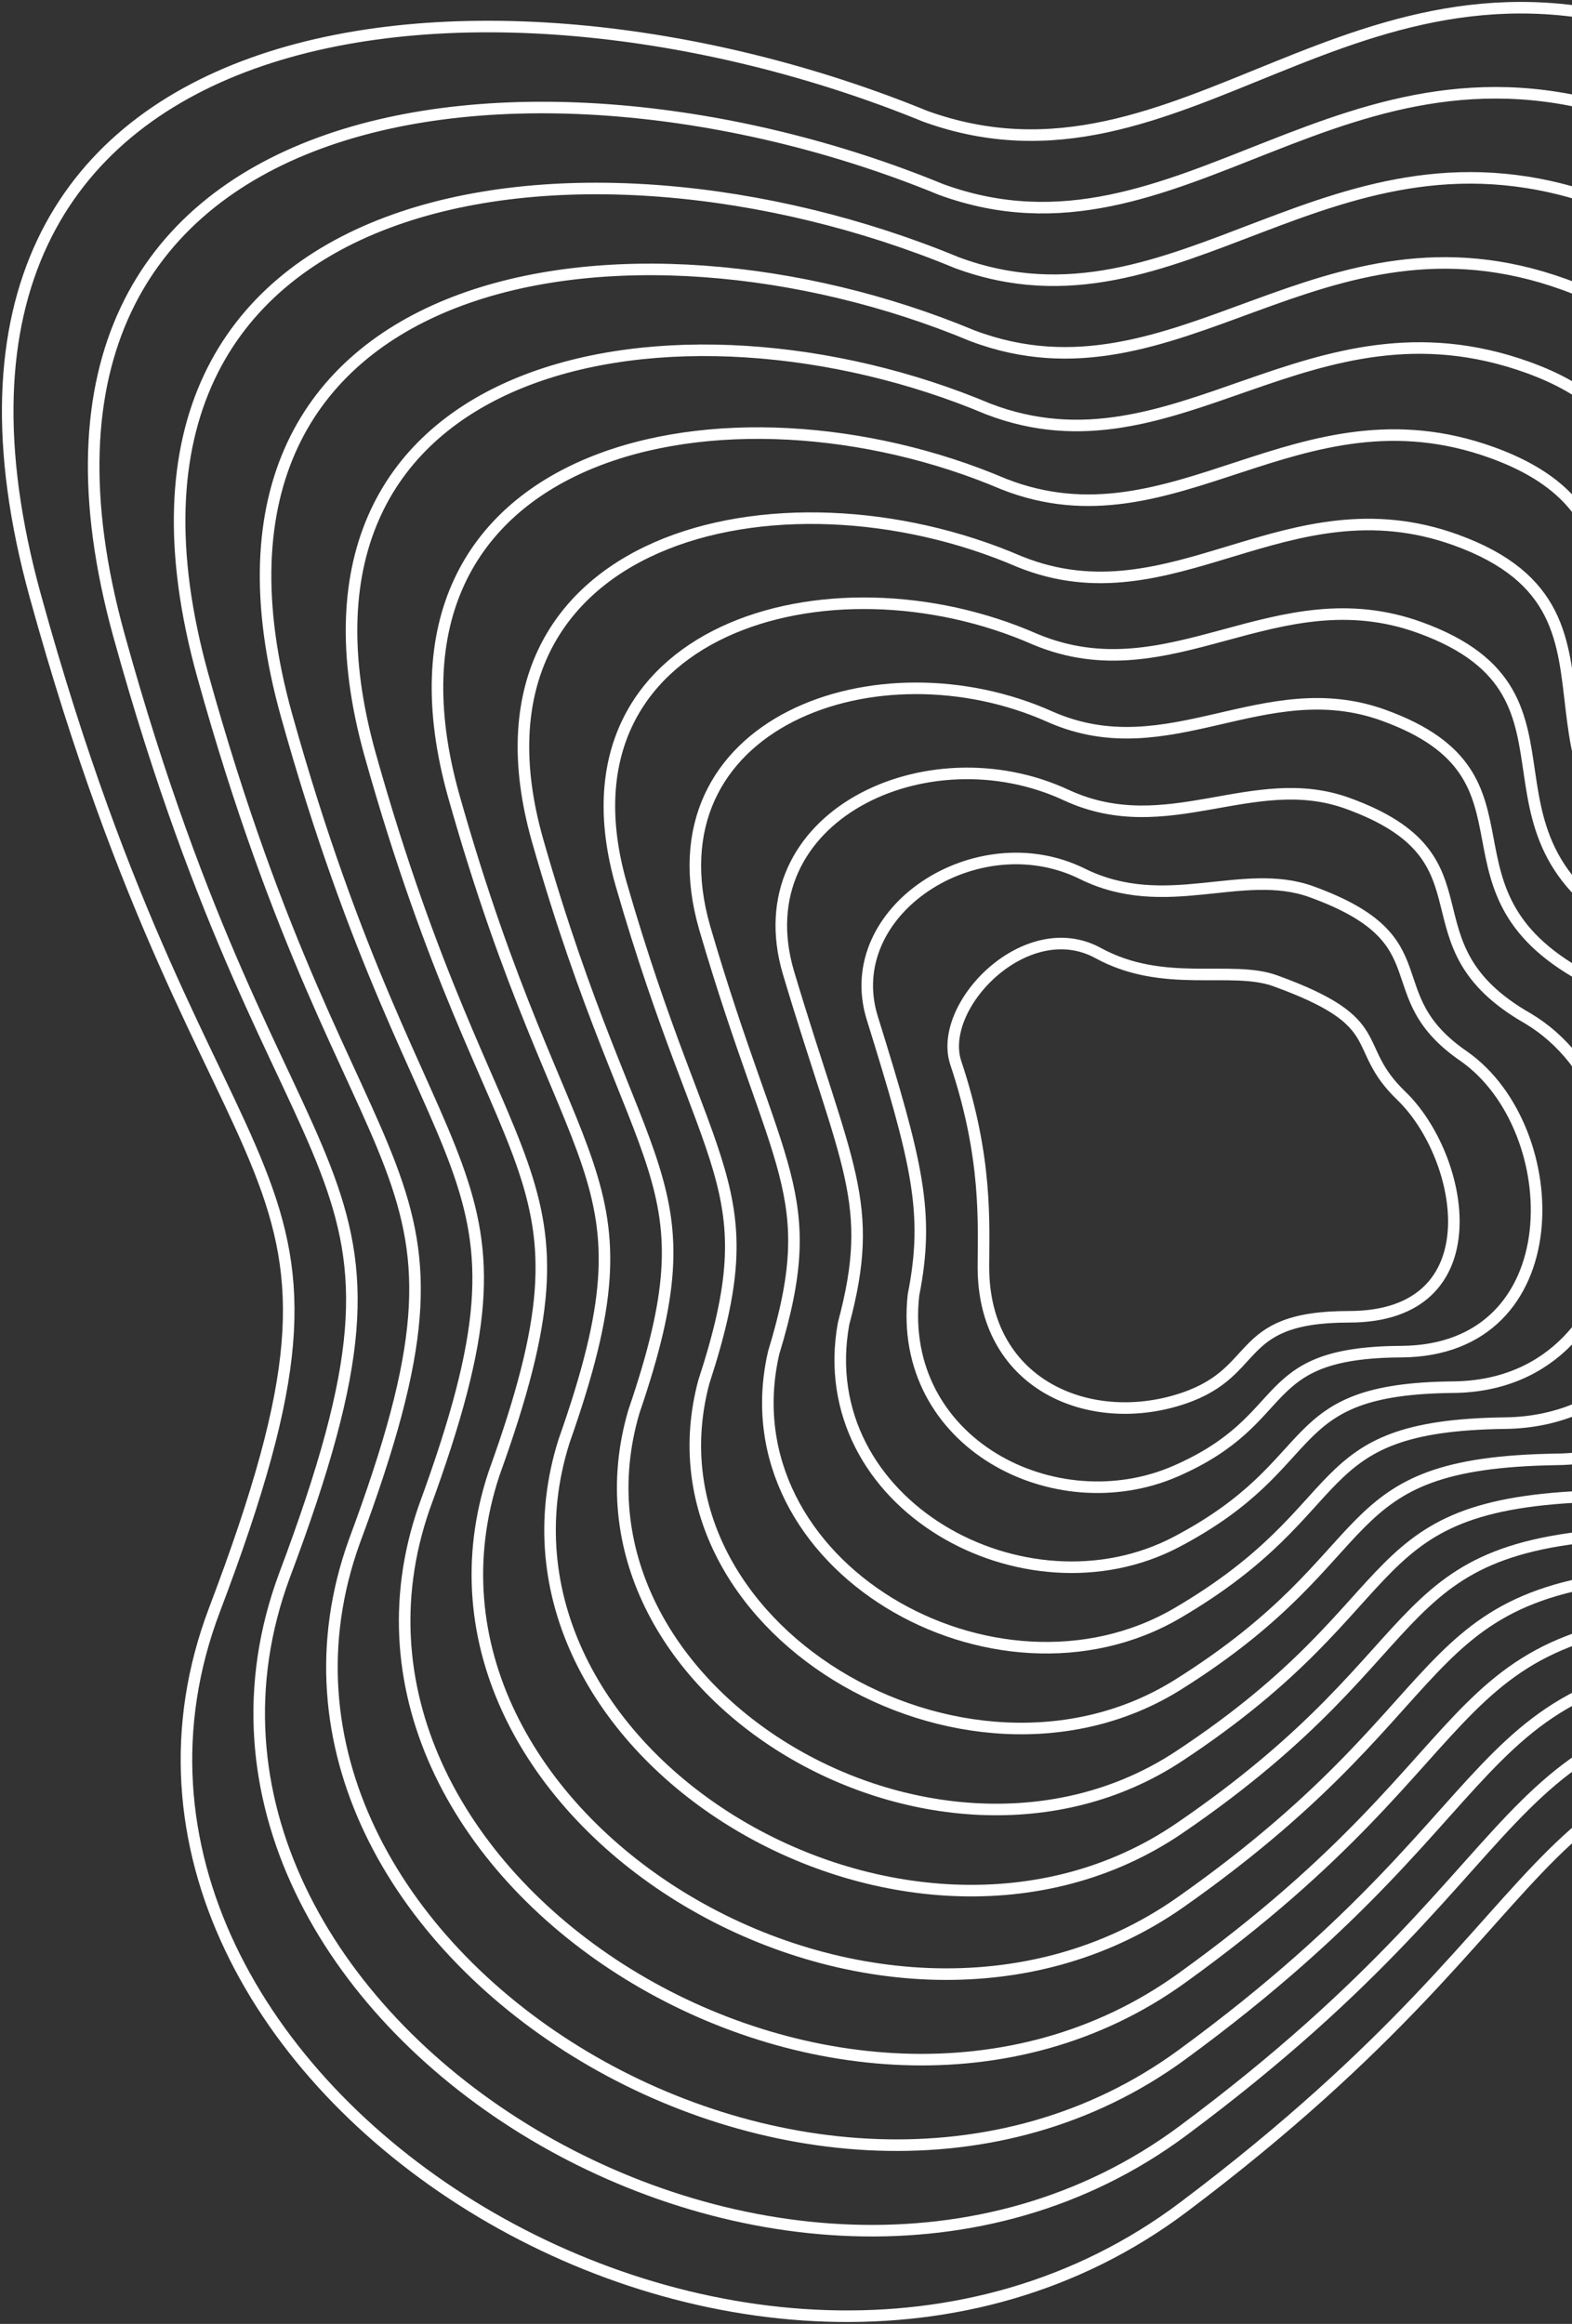 <svg width="408" height="603" viewBox="0 0 408 603" fill="none" xmlns="http://www.w3.org/2000/svg">
<rect x="0" y="0" width="408" height="603" fill="#333333" stroke="none"/>
<path d="M9.177 154.687C-33.778 -0.969 125.344 -16.813 240.177 30.187C307.177 54.358 351.177 -20.813 434.177 9.187C517.177 39.187 417.678 133.687 544.678 182.187C671.678 230.687 609.677 447.687 498.677 450.187C387.677 452.687 418.177 489.187 307.177 572.687C196.177 656.187 9.177 540.187 55.677 417.687C102.177 295.187 55.677 323.187 9.177 154.687Z" stroke="white" stroke-width="3"/>
<path d="M248.076 275.825C243.119 261 266.334 237.083 285 247.29C302.094 256.637 319.5 250.333 331 254.5C361.275 265.47 350.139 271.277 363.673 284.305C380.142 300.16 388 341.675 350.139 341.675C319 341.675 328.317 356.799 305 363.5C281.683 370.201 255.24 358.794 255.24 328.763C255.24 317.485 256.33 300.517 248.076 275.825Z" stroke="white" stroke-width="3"/>
<path d="M30.892 164.943C-8.609 22.09 138.158 5.512 244.249 49.167C306.712 71.991 348.294 3.08 424.794 30.732C503.001 59.002 411.534 145.439 528.219 190.714C645.171 236.246 589.522 437.293 485.171 439.566C381.431 441.838 410.005 476.395 306.976 552.913C203.947 629.432 31.543 522.94 73.816 408.846C116.089 296.457 73.915 320.37 30.892 164.943Z" stroke="white" stroke-width="3"/>
<path d="M52.607 175.2C16.561 45.149 150.973 27.838 248.321 68.148C306.247 89.624 345.412 26.974 415.412 52.277C488.826 78.817 405.392 157.191 511.762 199.242C618.665 241.806 569.366 426.9 471.664 428.945C375.185 430.991 401.833 463.604 306.775 533.141C211.718 602.677 53.91 505.694 91.955 400.007C130.001 297.729 92.153 317.553 52.607 175.2Z" stroke="white" stroke-width="3"/>
<path d="M74.323 185.457C41.731 68.21 163.787 50.164 252.393 87.129C305.782 107.258 342.53 50.868 406.03 73.823C474.65 98.633 399.249 168.944 495.304 207.77C592.159 247.367 549.211 416.507 458.158 418.325C368.939 420.143 393.661 450.814 306.575 513.368C219.488 575.923 76.277 488.449 110.095 391.167C143.913 299.001 110.392 314.737 74.323 185.457Z" stroke="white" stroke-width="3"/>
<path d="M96.038 195.715C66.9 91.271 176.602 72.491 256.465 106.112C305.317 124.892 339.647 74.764 396.647 95.37C460.474 118.45 393.107 180.698 478.846 216.299C565.653 252.928 529.056 406.115 444.652 407.706C362.692 409.297 385.49 438.024 306.374 493.597C227.259 549.17 98.643 471.204 128.234 382.329C157.825 300.273 128.63 311.922 96.038 195.715Z" stroke="white" stroke-width="3"/>
<path d="M117.753 206.493C92.07 114.851 189.416 95.338 260.537 125.614C304.853 143.047 336.765 99.179 387.265 117.436C446.299 138.786 386.964 192.971 462.389 225.348C539.147 259.009 508.901 396.243 431.146 397.607C356.446 398.97 377.318 425.754 306.174 474.345C235.03 522.937 121.01 454.479 146.373 374.01C171.737 302.066 146.869 309.626 117.753 206.493Z" stroke="white" stroke-width="3"/>
<path d="M139.47 217.886C117.241 139.047 202.232 118.799 264.61 145.73C304.389 161.816 333.883 124.208 377.883 140.118C432.124 159.738 380.823 205.859 445.932 235.011C512.642 265.705 488.747 386.985 417.641 388.122C350.201 389.258 369.147 414.099 305.974 455.708C242.801 497.318 143.377 438.369 164.514 366.306C185.65 304.473 165.108 307.945 139.47 217.886Z" stroke="white" stroke-width="3"/>
<path d="M161.186 229.313C142.412 163.276 215.048 142.295 268.684 165.881C303.925 180.619 331.002 149.272 368.502 162.833C417.95 180.723 374.681 218.782 429.476 244.709C486.138 272.435 468.593 377.762 404.136 378.671C343.957 379.58 360.977 402.477 305.775 437.106C250.573 471.734 165.745 422.293 182.655 358.636C199.564 306.914 183.348 306.299 161.186 229.313Z" stroke="white" stroke-width="3"/>
<path d="M182.904 240.789C167.584 187.555 227.864 165.84 272.758 186.081C303.462 199.471 328.121 174.385 359.121 185.598C403.776 201.758 368.541 231.753 413.02 254.456C459.633 279.214 448.44 368.588 390.632 369.27C337.712 369.952 352.807 390.906 305.576 418.552C258.345 446.198 188.114 406.266 200.796 351.016C213.478 309.405 201.589 304.701 182.904 240.789Z" stroke="white" stroke-width="3"/>
<path d="M204.622 252.337C192.757 211.906 240.682 189.457 276.833 206.354C303.001 218.396 325.242 199.571 349.742 208.435C389.604 222.865 362.402 244.797 396.566 264.275C433.131 286.065 428.288 359.487 377.129 359.941C331.47 360.396 344.638 379.406 305.379 400.071C266.119 420.735 210.484 390.312 218.938 343.468C227.393 311.968 219.831 303.176 204.622 252.337Z" stroke="white" stroke-width="3"/>
<path d="M226.345 263.996C217.934 236.368 253.504 213.185 280.913 226.736C302.543 237.431 322.367 224.866 340.367 231.382C375.435 244.082 356.266 257.952 380.115 274.205C406.632 293.027 408.14 350.495 363.63 350.722C325.231 350.95 336.474 368.017 305.185 381.7C273.897 395.383 232.858 374.467 237.085 336.03C241.312 314.641 238.076 301.761 226.345 263.996Z" stroke="white" stroke-width="3"/>
</svg>
